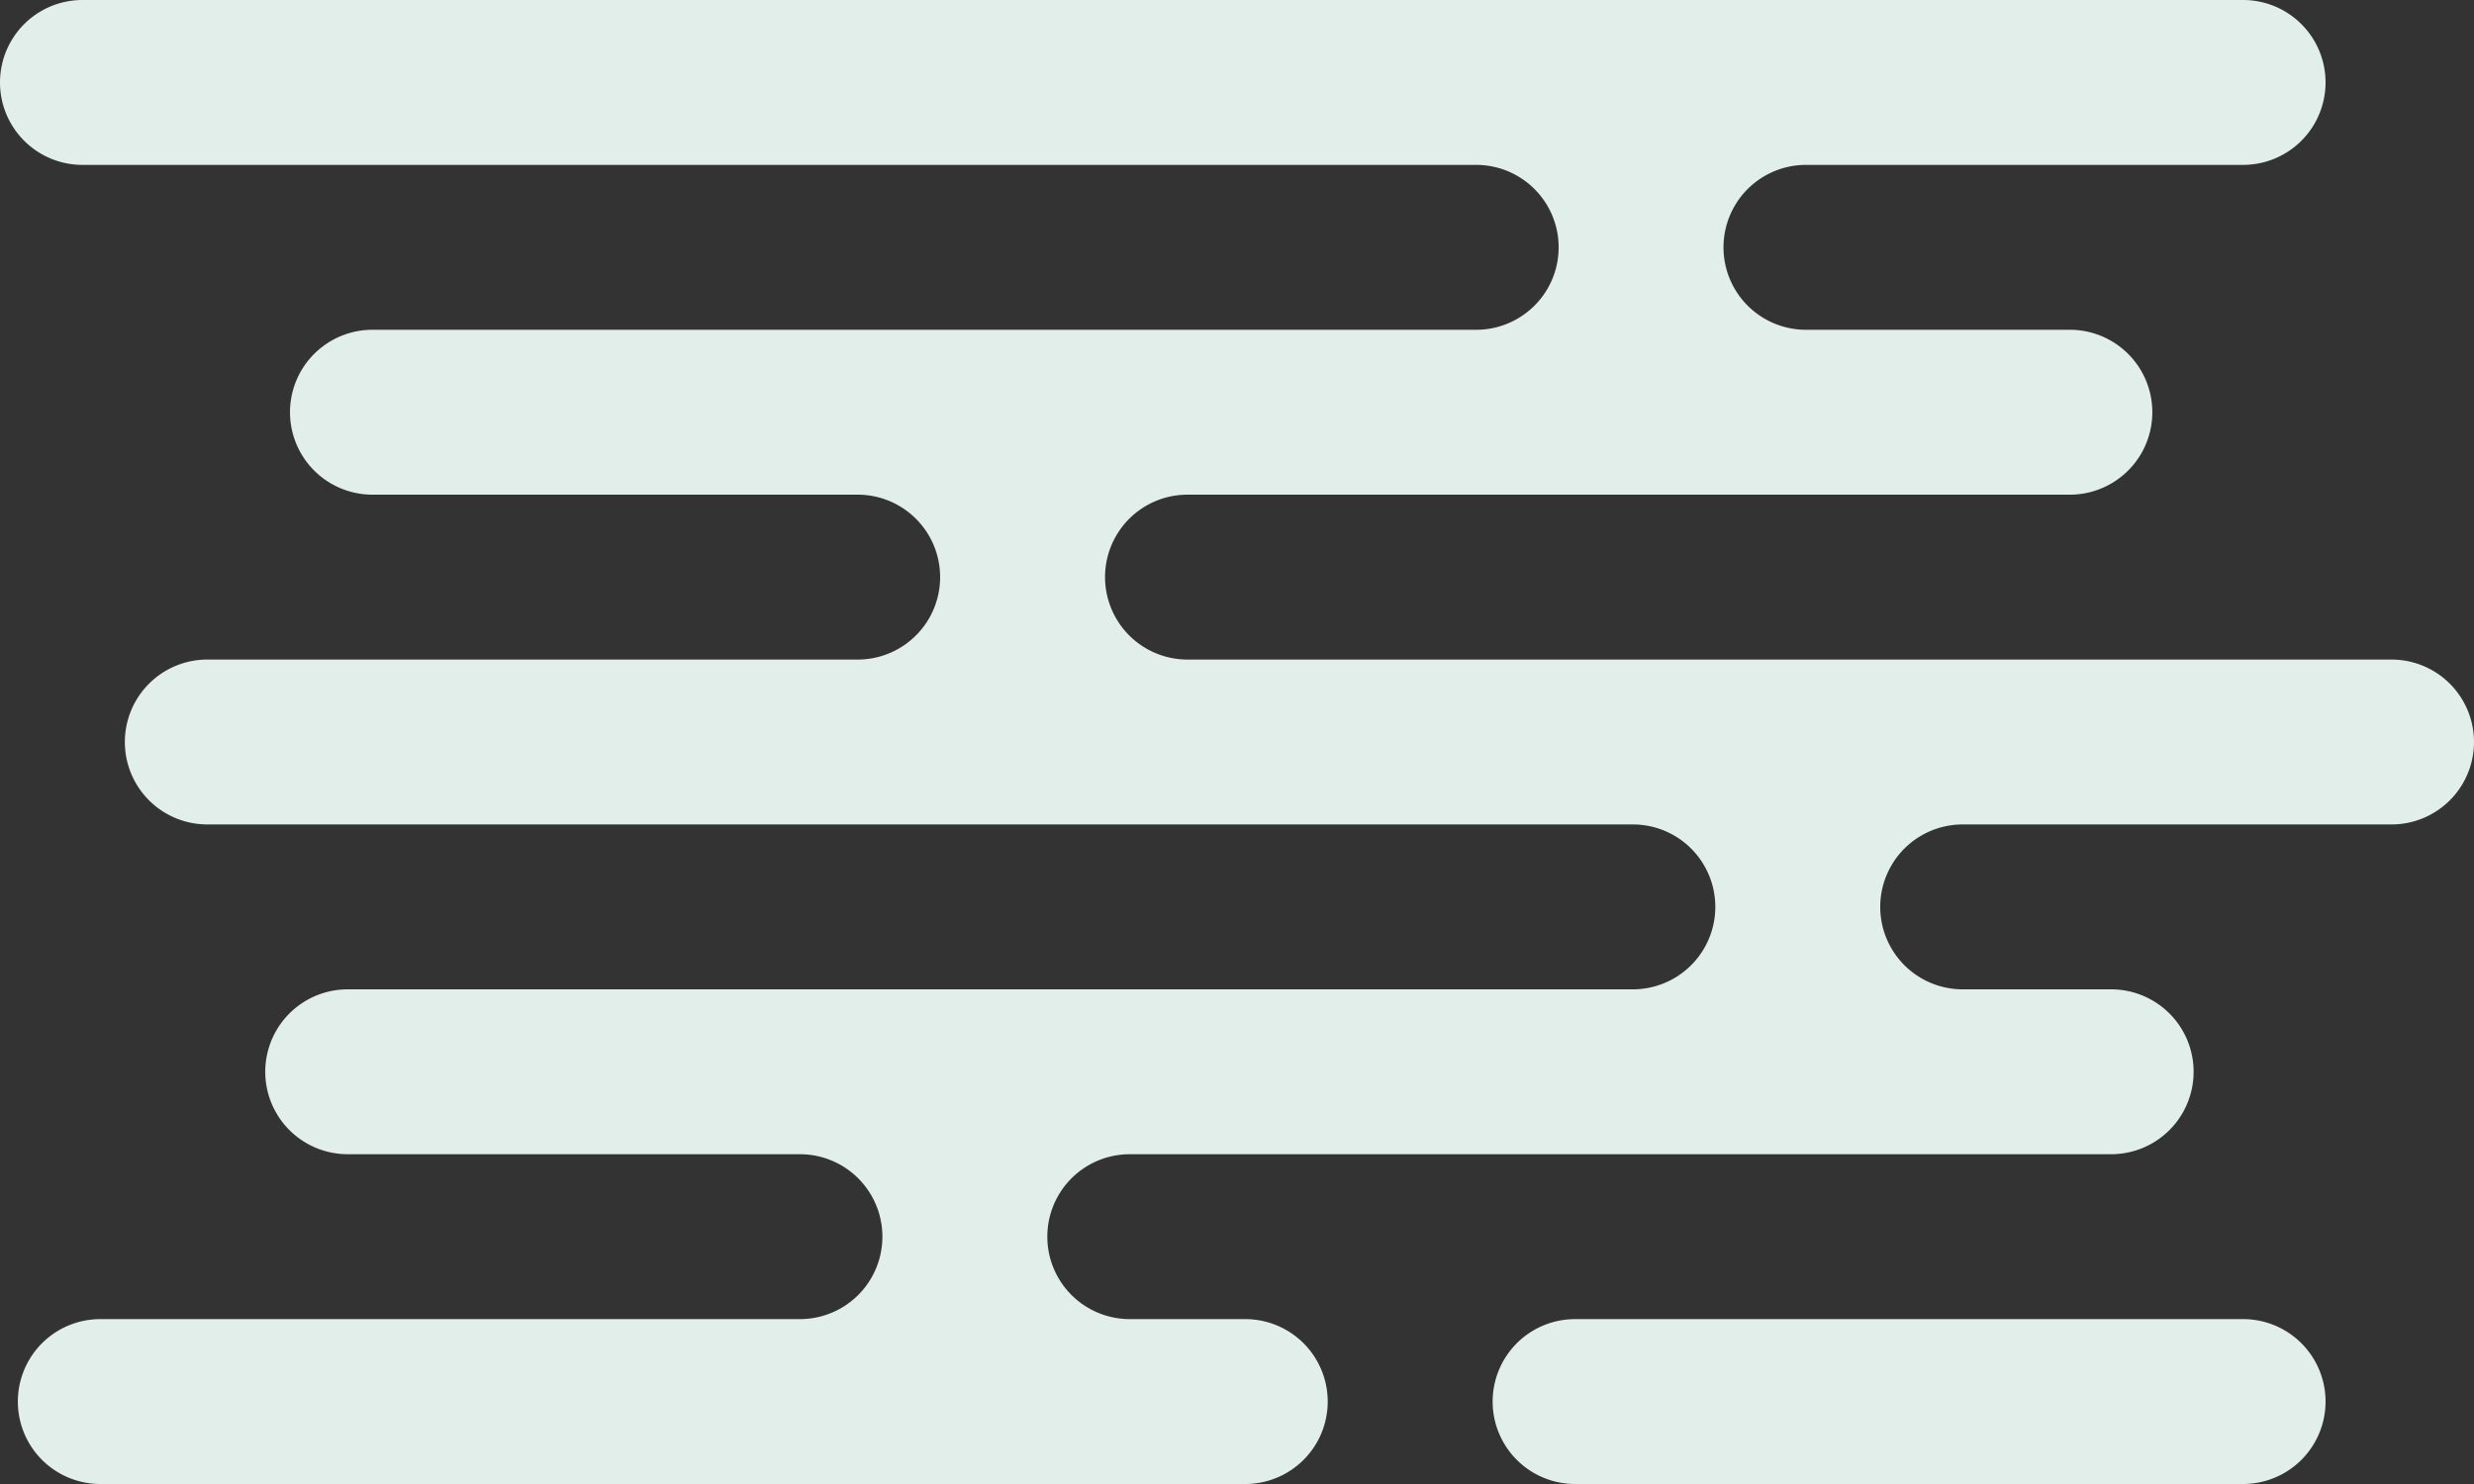 <svg xmlns="http://www.w3.org/2000/svg" width="300" height="180" viewBox="0 0 300 180">
  <rect x="0" y="0" width="300" height="180" fill="#333333" stroke="none"/>
<defs>
    <style>
      .cls-1 {
        fill: #e1eee9;
        fill-rule: evenodd;
      }
    </style>
  </defs>
  <path id="bg" class="cls-1" d="M290,100H238a10,10,0,0,0,0,20h18a10,10,0,1,1,0,20H137a10,10,0,0,0,0,20h14a10,10,0,1,1,0,20H12.165a10,10,0,1,1,0-20H97a10,10,0,0,0,0-20H42.165a10,10,0,1,1,0-20H198a10,10,0,0,0,0-20l-172.886,0a10,10,0,1,1,.052-20H104a10,10,0,0,0,0-20H45.165a10,10,0,1,1,0-20H179a10,10,0,0,0,.006-20H10A10,10,0,1,1,10,0H272a10,10,0,1,1,0,20H218.994a10,10,0,0,0,0,20h32a10,10,0,1,1,0,20H144a10,10,0,0,0,0,20H290A10,10,0,1,1,290,100Zm-99,60h81a10,10,0,1,1,0,20H191A10,10,0,1,1,191,160Z"/>
</svg>
